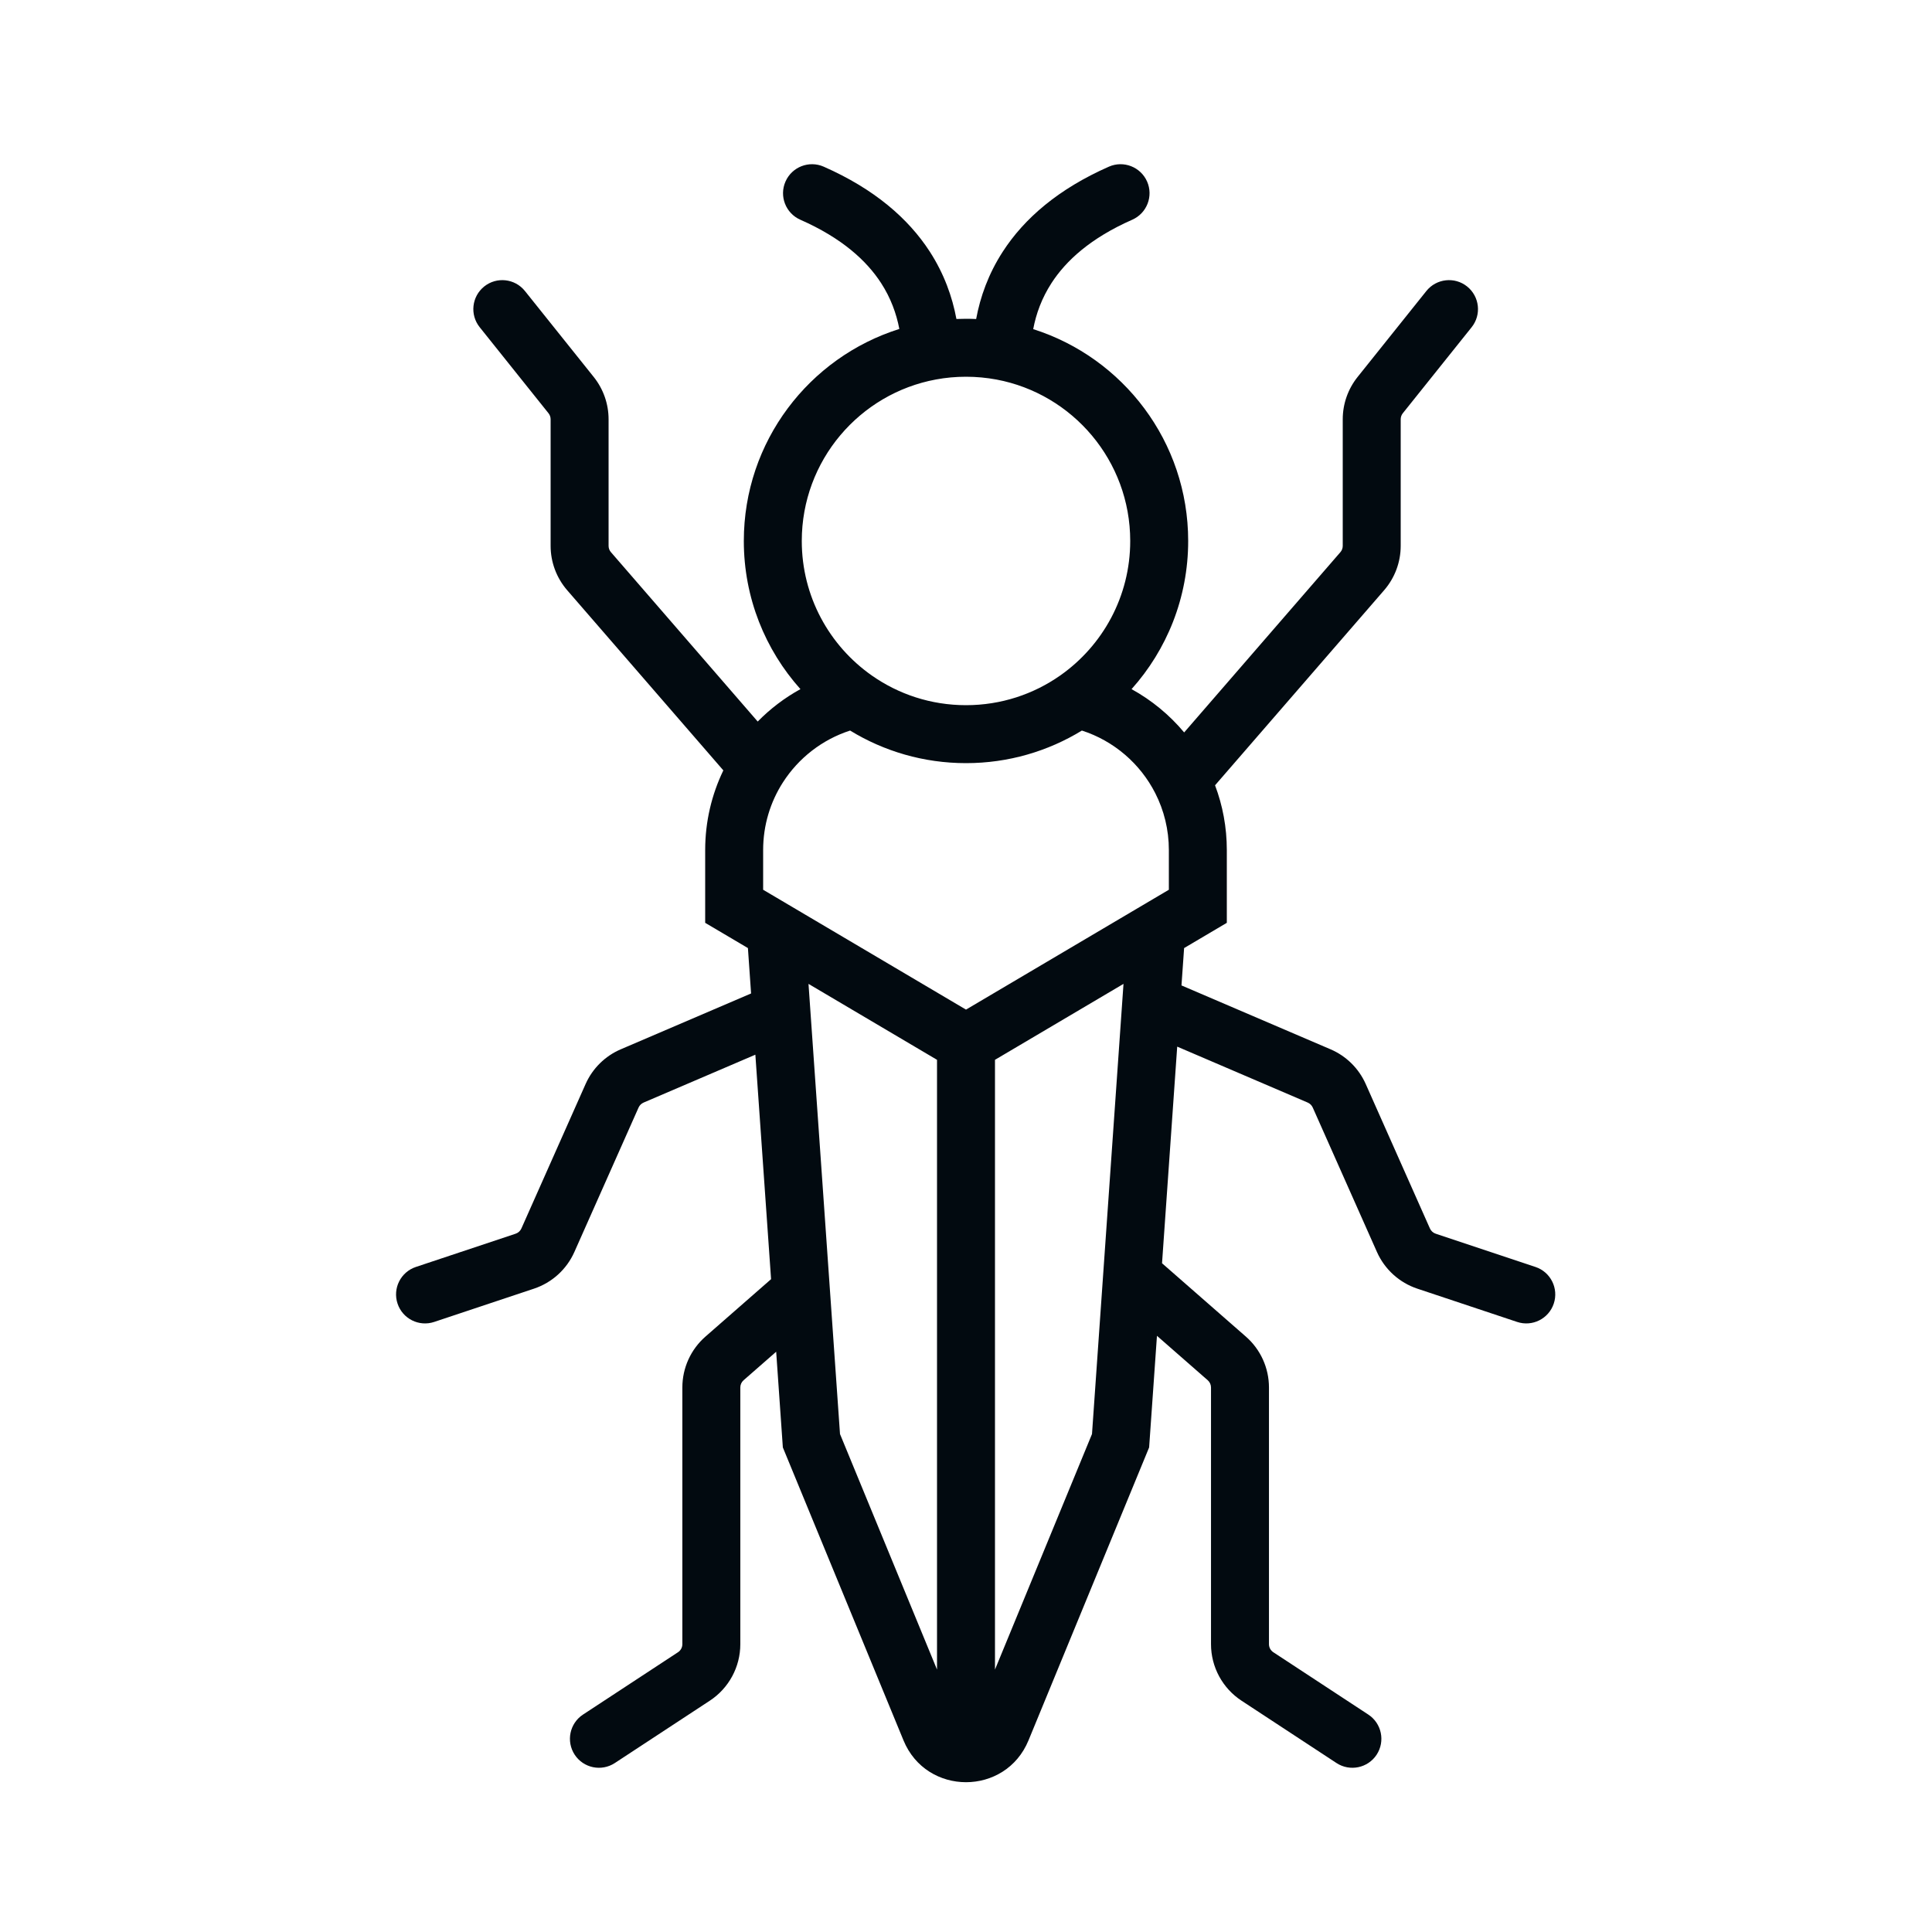 <svg width="75" height="75" viewBox="0 0 75 75" fill="none" xmlns="http://www.w3.org/2000/svg">
<path fill-rule="evenodd" clip-rule="evenodd" d="M30.493 7.047C30.743 6.478 31.407 6.22 31.976 6.47C33.938 7.334 35.258 8.479 36.091 9.763C36.651 10.628 36.969 11.524 37.128 12.383C37.252 12.378 37.376 12.375 37.5 12.375C37.632 12.375 37.763 12.378 37.894 12.384C38.053 11.525 38.37 10.63 38.93 9.766C39.762 8.481 41.083 7.335 43.047 6.47C43.615 6.22 44.279 6.478 44.53 7.047C44.78 7.615 44.522 8.279 43.953 8.53C42.331 9.244 41.379 10.124 40.819 10.989C40.443 11.57 40.222 12.176 40.109 12.777C43.597 13.883 46.125 17.145 46.125 21C46.125 23.21 45.293 25.227 43.927 26.752C44.709 27.182 45.401 27.754 45.969 28.433L52.033 21.436C52.093 21.368 52.125 21.281 52.125 21.191V16.276C52.125 15.68 52.328 15.102 52.7 14.636L55.371 11.297C55.76 10.812 56.468 10.733 56.953 11.121C57.438 11.51 57.517 12.218 57.129 12.703L54.457 16.042C54.404 16.108 54.375 16.191 54.375 16.276V21.191C54.375 21.822 54.147 22.432 53.734 22.91L47.168 30.485C47.464 31.268 47.625 32.116 47.625 33V35.824L45.967 36.804L45.865 38.254L51.652 40.734C52.261 40.995 52.748 41.476 53.017 42.081L55.509 47.688C55.552 47.785 55.633 47.859 55.733 47.892L59.606 49.183C60.195 49.379 60.514 50.016 60.317 50.606C60.121 51.195 59.484 51.514 58.894 51.317L55.022 50.026C54.322 49.793 53.753 49.276 53.453 48.602L50.961 42.995C50.922 42.908 50.853 42.84 50.766 42.802L45.699 40.63L45.11 49.039L48.365 51.887C48.935 52.385 49.261 53.105 49.261 53.862V63.827C49.261 63.953 49.325 64.071 49.431 64.14L53.117 66.559C53.637 66.9 53.781 67.598 53.441 68.117C53.1 68.637 52.402 68.781 51.883 68.441L48.196 66.021C47.457 65.536 47.011 64.711 47.011 63.827V53.862C47.011 53.754 46.965 53.651 46.883 53.58L44.913 51.856L44.609 56.189L39.927 67.56C39.481 68.644 38.49 69.185 37.5 69.185C36.51 69.185 35.519 68.644 35.073 67.56L30.39 56.189L30.131 52.474L28.867 53.58C28.785 53.651 28.739 53.754 28.739 53.862V63.827C28.739 64.711 28.293 65.536 27.554 66.021L23.867 68.441C23.348 68.781 22.65 68.637 22.309 68.117C21.969 67.598 22.113 66.9 22.633 66.559L26.319 64.14C26.425 64.071 26.489 63.953 26.489 63.827V53.862C26.489 53.105 26.815 52.385 27.385 51.887L29.933 49.657L29.323 40.943L24.984 42.802C24.897 42.84 24.828 42.908 24.789 42.995L22.297 48.602C21.997 49.276 21.428 49.793 20.728 50.026L16.856 51.317C16.266 51.514 15.629 51.195 15.433 50.606C15.236 50.016 15.555 49.379 16.144 49.183L20.017 47.892C20.116 47.859 20.198 47.785 20.241 47.688L22.733 42.081C23.002 41.476 23.489 40.995 24.098 40.734L29.157 38.566L29.034 36.804L27.375 35.824V33C27.375 31.893 27.628 30.843 28.08 29.906L22.016 22.91C21.603 22.432 21.375 21.822 21.375 21.191V16.276C21.375 16.191 21.346 16.108 21.293 16.042L18.622 12.703C18.233 12.218 18.312 11.51 18.797 11.121C19.282 10.733 19.99 10.812 20.378 11.297L23.05 14.636C23.422 15.102 23.625 15.68 23.625 16.276V21.191C23.625 21.281 23.657 21.368 23.717 21.436L29.414 28.01C29.901 27.514 30.459 27.089 31.073 26.752C29.707 25.227 28.875 23.21 28.875 21C28.875 17.138 31.413 13.87 34.912 12.77C34.798 12.171 34.578 11.566 34.203 10.987C33.642 10.123 32.69 9.244 31.069 8.53C30.5 8.279 30.242 7.615 30.493 7.047ZM33.001 28.36C31.918 28.709 30.998 29.429 30.393 30.372C29.907 31.13 29.625 32.03 29.625 33V34.54L37.5 39.193L45.375 34.54V33C45.375 32.204 45.185 31.456 44.849 30.795C44.266 29.646 43.24 28.76 41.999 28.36C40.689 29.162 39.147 29.625 37.5 29.625C35.853 29.625 34.311 29.162 33.001 28.36ZM36.375 41.142L31.386 38.194L32.609 55.669L36.375 64.813V41.142ZM38.625 64.813L42.391 55.669L43.614 38.194L38.625 41.142V64.813ZM37.5 14.625C37.102 14.625 36.712 14.661 36.336 14.731C33.371 15.277 31.125 17.878 31.125 21C31.125 23.158 32.197 25.067 33.842 26.222C34.877 26.948 36.137 27.375 37.5 27.375C38.863 27.375 40.123 26.948 41.158 26.222C42.803 25.067 43.875 23.158 43.875 21C43.875 17.884 41.639 15.288 38.683 14.734C38.3 14.663 37.905 14.625 37.5 14.625Z" fill="#020A10"/>
</svg>
